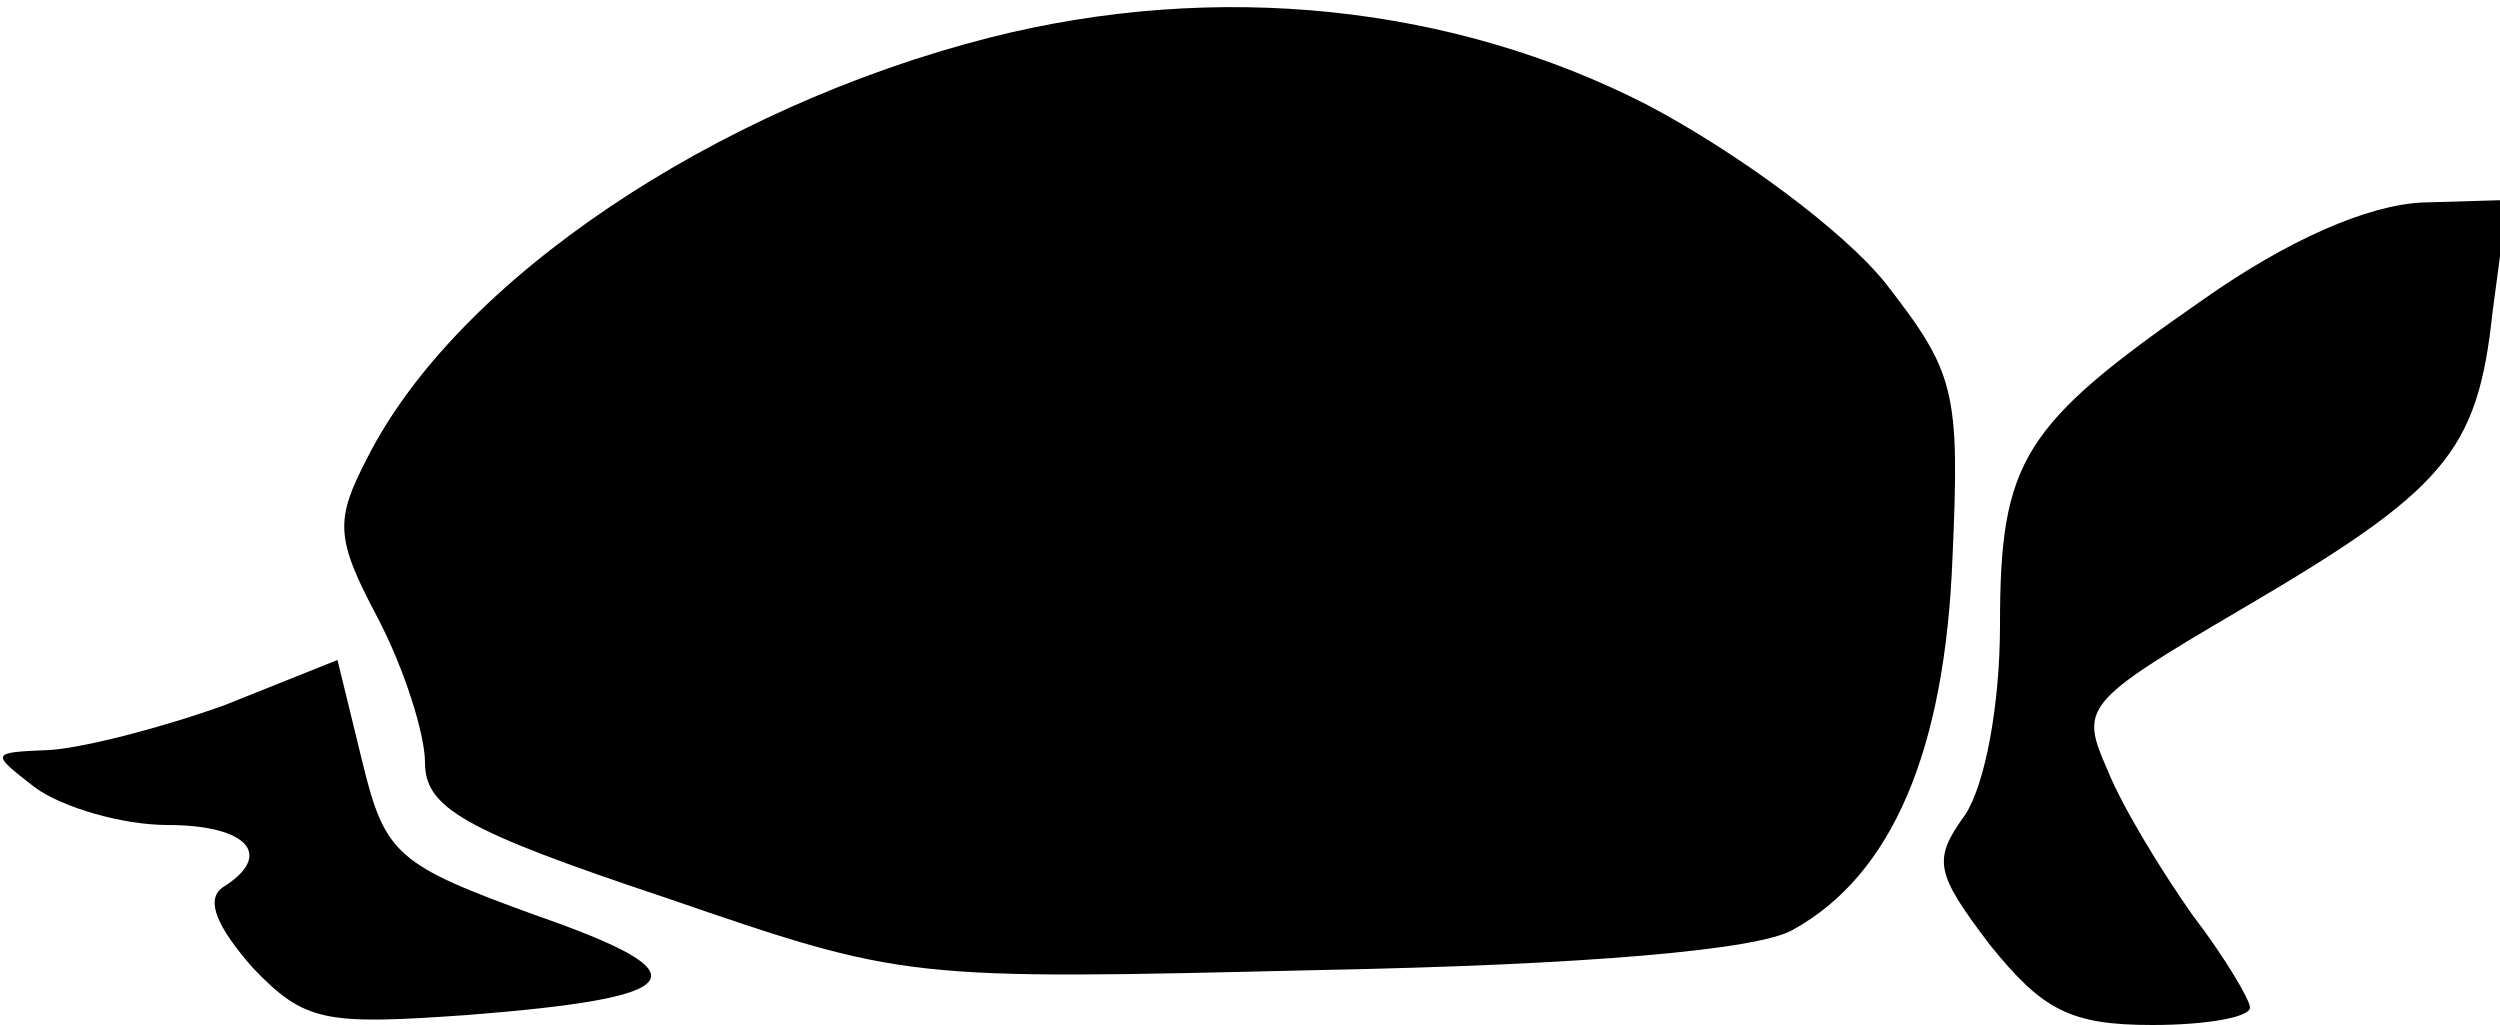 <?xml version="1.0" standalone="no"?>
<!DOCTYPE svg PUBLIC "-//W3C//DTD SVG 20010904//EN"
 "http://www.w3.org/TR/2001/REC-SVG-20010904/DTD/svg10.dtd">
<svg version="1.0" xmlns="http://www.w3.org/2000/svg"
 width="100pt" height="41pt" viewBox="0 0 100 41"
 preserveAspectRatio="xMidYMid meet">

<g transform="translate(0,41) scale(0.1,-0.1)"
fill="#000000" stroke="none">
<path d="M396 395 c-110 -28 -213 -97 -249 -168 -13 -25 -13 -32 4 -64 11 -21
19 -47 19 -58 0 -18 15 -27 96 -54 96 -33 96 -33 262 -29 106 2 175 8 189 16
40 22 61 72 64 149 3 67 1 74 -27 110 -17 21 -59 52 -95 71 -78 40 -172 50
-263 27z"/>
<path d="M881 290 c-72 -50 -81 -64 -81 -130 0 -32 -6 -64 -14 -76 -13 -18
-12 -23 10 -52 21 -26 32 -32 65 -32 21 0 39 3 39 7 0 3 -10 20 -23 37 -12 17
-28 43 -34 58 -11 25 -10 27 53 64 82 48 95 63 101 119 l6 45 -34 -1 c-22 -1
-54 -15 -88 -39z"/>
<path d="M90 128 c-25 -9 -56 -17 -70 -18 -24 -1 -24 -1 -6 -15 11 -8 35 -15
53 -15 32 0 43 -12 22 -25 -7 -5 -2 -16 12 -32 21 -22 29 -23 86 -19 89 7 96
16 27 40 -55 20 -60 24 -69 61 l-10 41 -45 -18z"/>
</g>
</svg>
